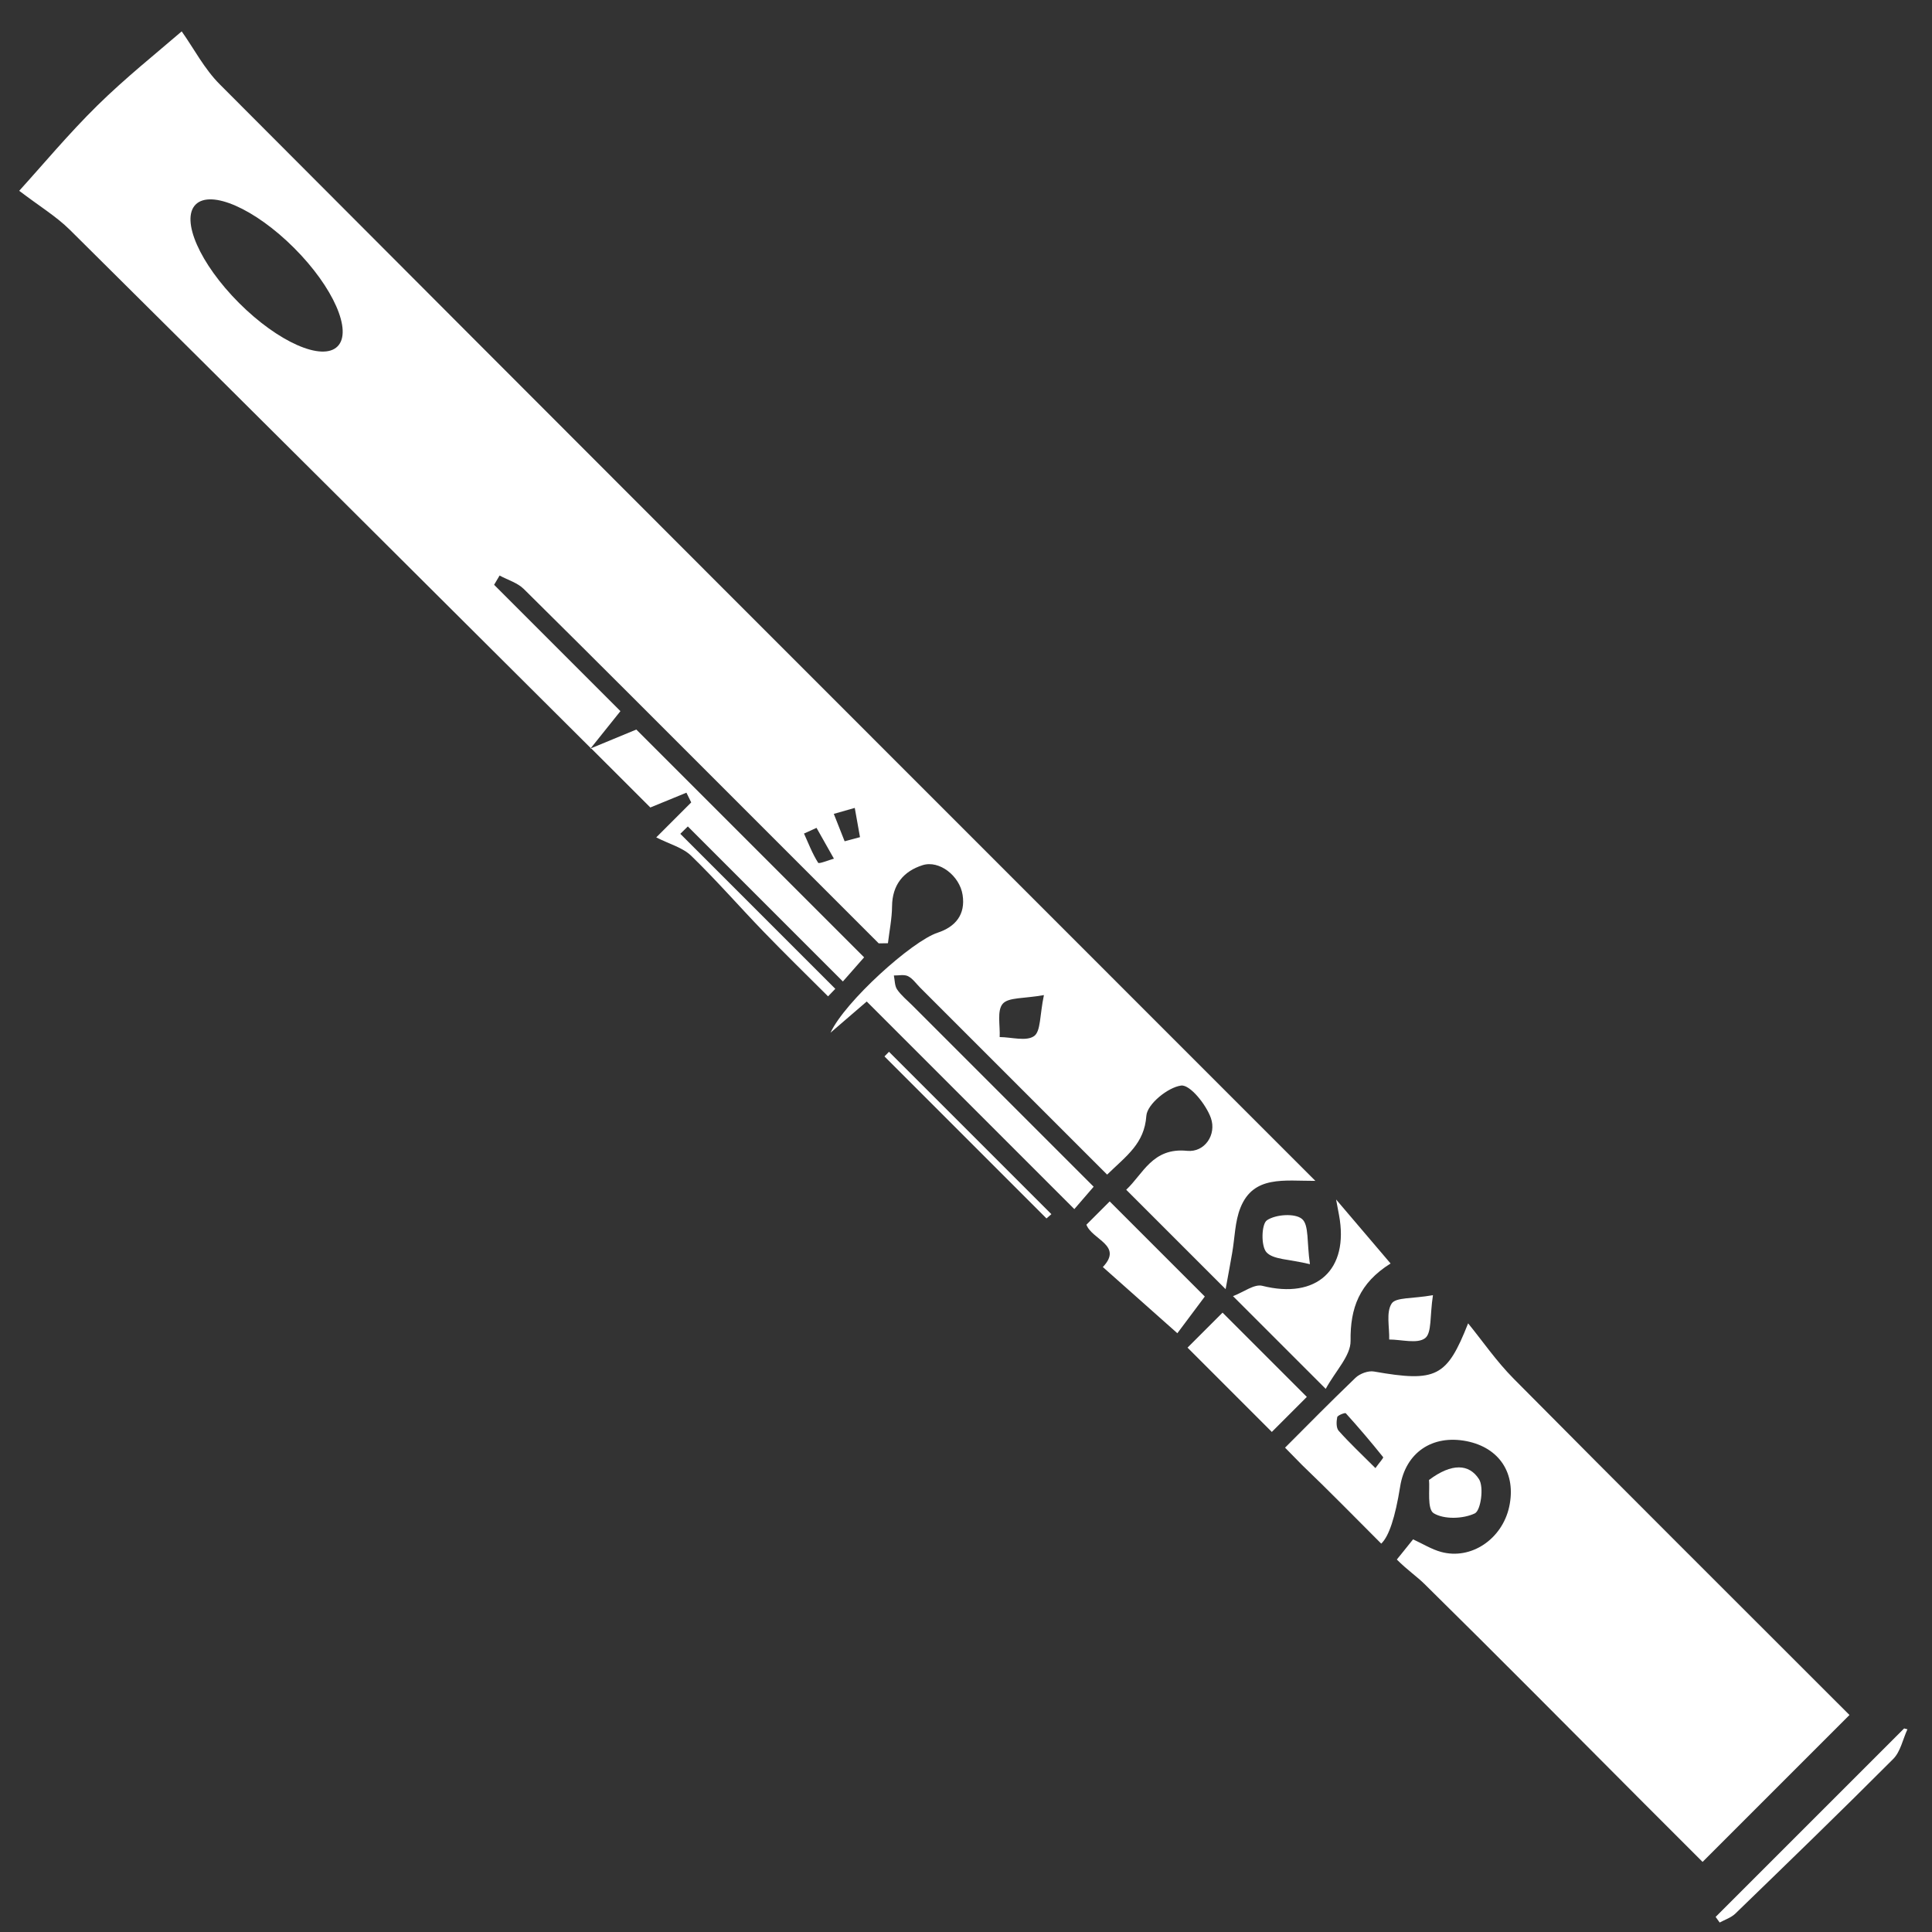 <svg width="106" height="106" viewBox="0 0 106 106" fill="none" xmlns="http://www.w3.org/2000/svg">
<rect x="0" y="0" width="106" height="106" fill="#333333" stroke="none"/>
<g clip-path="url(#clip0_323_3411)">
<path d="M70.505 79.427C72.195 77.737 72.663 77.243 74.367 75.596C74.606 75.365 75.071 75.193 75.386 75.249C78.815 75.852 79.385 75.548 80.549 72.606C81.316 73.545 82.095 74.682 83.052 75.647C89.119 81.767 95.224 87.845 101.472 94.094L93.412 102.154C92.281 101.023 91.25 99.992 90.218 98.96C86.207 94.936 82.212 90.902 78.164 86.915C77.751 86.505 77.219 86.146 76.637 85.564C76.898 85.235 76.995 85.133 77.529 84.457C78.074 84.709 78.545 85.004 79.062 85.146C80.708 85.599 82.414 84.448 82.802 82.674C83.2 80.853 82.276 79.43 80.465 79.07C78.582 78.7 77.117 79.699 76.82 81.56C76.549 83.253 76.203 84.297 75.782 84.692C74.345 83.255 72.919 81.795 71.446 80.386L70.505 79.427ZM75.463 80.548C75.681 80.244 75.92 79.987 75.887 79.947C75.228 79.124 74.543 78.318 73.837 77.538C73.796 77.498 73.391 77.648 73.367 77.754C73.318 77.993 73.307 78.344 73.447 78.501C74.041 79.169 74.698 79.783 75.463 80.548Z" fill="white"/>
<path d="M32.392 41.069C33.174 40.744 33.956 40.423 34.912 40.027L47.41 52.524C47.08 52.901 46.761 53.263 46.245 53.849L37.738 45.343C37.603 45.479 37.461 45.612 37.325 45.748L45.829 54.252C45.695 54.39 45.566 54.528 45.432 54.665C44.258 53.492 43.067 52.331 41.913 51.137C40.573 49.75 39.306 48.294 37.924 46.954C37.456 46.5 36.73 46.312 36.005 45.944L37.924 44.025C37.835 43.846 37.749 43.669 37.661 43.491C37.069 43.734 36.478 43.975 35.681 44.303C34.68 43.301 33.564 42.185 32.444 41.069C32.44 41.069 32.394 41.067 32.394 41.067L32.392 41.069Z" fill="white"/>
<path d="M76.292 69.323C74.578 70.4 74.076 71.764 74.1 73.567C74.11 74.383 73.277 75.212 72.736 76.201L67.648 71.113C68.237 70.891 68.818 70.435 69.257 70.547C72.226 71.296 74.029 69.679 73.466 66.665C73.438 66.521 73.41 66.377 73.305 65.81C74.427 67.126 75.306 68.16 76.294 69.321L76.292 69.323Z" fill="white"/>
<path d="M67.076 72.018L71.7 76.642L69.779 78.564L65.154 73.939L67.078 72.016L67.076 72.018Z" fill="white"/>
<path d="M60.881 65.913L66.102 71.135C65.559 71.863 65.087 72.49 64.596 73.149C63.218 71.925 61.878 70.732 60.508 69.517C61.637 68.324 59.918 68.022 59.606 67.193L60.883 65.916L60.881 65.913Z" fill="white"/>
<path d="M94.127 105.174L104.471 94.831C104.531 94.848 104.593 94.863 104.652 94.878C104.397 95.429 104.273 96.106 103.87 96.508C101.016 99.371 98.11 102.182 95.206 104.995C94.978 105.215 94.638 105.323 94.351 105.48L94.129 105.172L94.127 105.174Z" fill="white"/>
<path d="M78.405 81.198C79.653 80.261 80.607 80.311 81.147 81.157C81.425 81.594 81.244 82.874 80.917 83.033C80.277 83.337 79.233 83.374 78.66 83.025C78.289 82.796 78.455 81.687 78.403 81.2L78.405 81.198Z" fill="white"/>
<path d="M71.87 69.36C70.714 69.078 69.854 69.114 69.484 68.705C69.176 68.362 69.21 67.152 69.512 66.95C69.99 66.626 71.05 66.553 71.435 66.879C71.825 67.208 71.694 68.154 71.87 69.36Z" fill="white"/>
<path d="M78.619 71.064C78.444 72.199 78.563 73.131 78.19 73.418C77.764 73.745 76.895 73.493 76.219 73.493C76.239 72.819 76.04 72.005 76.353 71.52C76.579 71.169 77.486 71.262 78.617 71.061L78.619 71.064Z" fill="white"/>
<path d="M57.413 66.848L48.526 57.961C48.609 57.877 48.694 57.793 48.775 57.707L57.684 66.616C57.594 66.693 57.503 66.771 57.415 66.85L57.413 66.848Z" fill="white"/>
<path d="M5.343 5.787C3.76 7.345 2.336 9.057 1.054 10.468C2.146 11.302 3.079 11.864 3.833 12.609C13.375 22.074 22.891 31.564 32.414 41.048C32.922 40.41 33.435 39.773 34.04 39.017L27.109 32.085C27.21 31.915 27.309 31.747 27.41 31.577C27.858 31.818 28.392 31.973 28.741 32.318C32.745 36.279 36.724 40.27 40.709 44.255C43.209 46.756 45.71 49.257 48.211 51.758C48.381 51.755 48.547 51.753 48.717 51.751C48.797 51.077 48.937 50.398 48.943 49.724C48.954 48.537 49.577 47.799 50.617 47.469C51.528 47.178 52.653 48.048 52.814 49.102C52.98 50.172 52.428 50.849 51.446 51.172C50.029 51.637 46.356 54.956 45.566 56.66C46.275 56.05 46.811 55.587 47.554 54.948L58.944 66.338C59.416 65.788 59.705 65.457 60.004 65.11C56.646 61.752 53.355 58.461 50.061 55.167C49.775 54.881 49.447 54.618 49.221 54.288C49.083 54.086 49.096 53.78 49.042 53.52C49.303 53.526 49.605 53.453 49.818 53.558C50.076 53.688 50.264 53.965 50.479 54.181C53.876 57.578 57.273 60.974 60.743 64.445C61.818 63.4 62.787 62.745 62.895 61.22C62.94 60.58 64.075 59.656 64.805 59.559C65.288 59.499 66.175 60.602 66.436 61.341C66.757 62.252 66.098 63.238 65.13 63.141C63.231 62.947 62.712 64.419 61.79 65.276L67.244 70.73C67.418 69.784 67.515 69.261 67.605 68.735C67.75 67.906 67.752 67.025 68.058 66.262C68.773 64.475 70.459 64.796 72.168 64.789C70.421 63.042 68.846 61.468 67.272 59.893C48.857 41.479 30.445 23.067 12.057 4.626C11.212 3.782 10.637 2.664 9.969 1.721C8.587 2.914 6.885 4.271 5.343 5.787ZM45.753 47.111C45.452 47.193 44.937 47.411 44.888 47.336C44.571 46.838 44.358 46.276 44.112 45.733C44.34 45.63 44.569 45.526 44.799 45.421C45.118 45.985 45.437 46.549 45.755 47.114L45.753 47.111ZM13.116 16.624C10.967 14.474 9.9 12.056 10.734 11.222C11.568 10.388 13.987 11.455 16.136 13.604C18.286 15.754 19.352 18.173 18.518 19.006C17.685 19.84 15.266 18.774 13.116 16.624ZM47.184 45.931C46.901 46.007 46.624 46.082 46.341 46.157C46.143 45.657 45.947 45.156 45.747 44.654C46.13 44.546 46.514 44.434 46.897 44.326L47.184 45.931ZM56.736 56.845C56.308 57.149 55.494 56.903 54.847 56.899C54.88 56.272 54.69 55.454 55.013 55.075C55.328 54.709 56.17 54.797 57.275 54.596C57.042 55.699 57.107 56.583 56.736 56.845Z" fill="white"/>
<path d="M32.435 41.074C32.435 41.074 32.418 41.057 32.41 41.048C32.403 41.054 32.397 41.061 32.39 41.072L32.435 41.074Z" fill="white"/>
</g>
<defs>
<clipPath id="clip0_323_3411">
<rect width="14.78" height="133.82" fill="white" transform="translate(0 11.129) rotate(-45)"/>
</clipPath>
</defs>
</svg>

